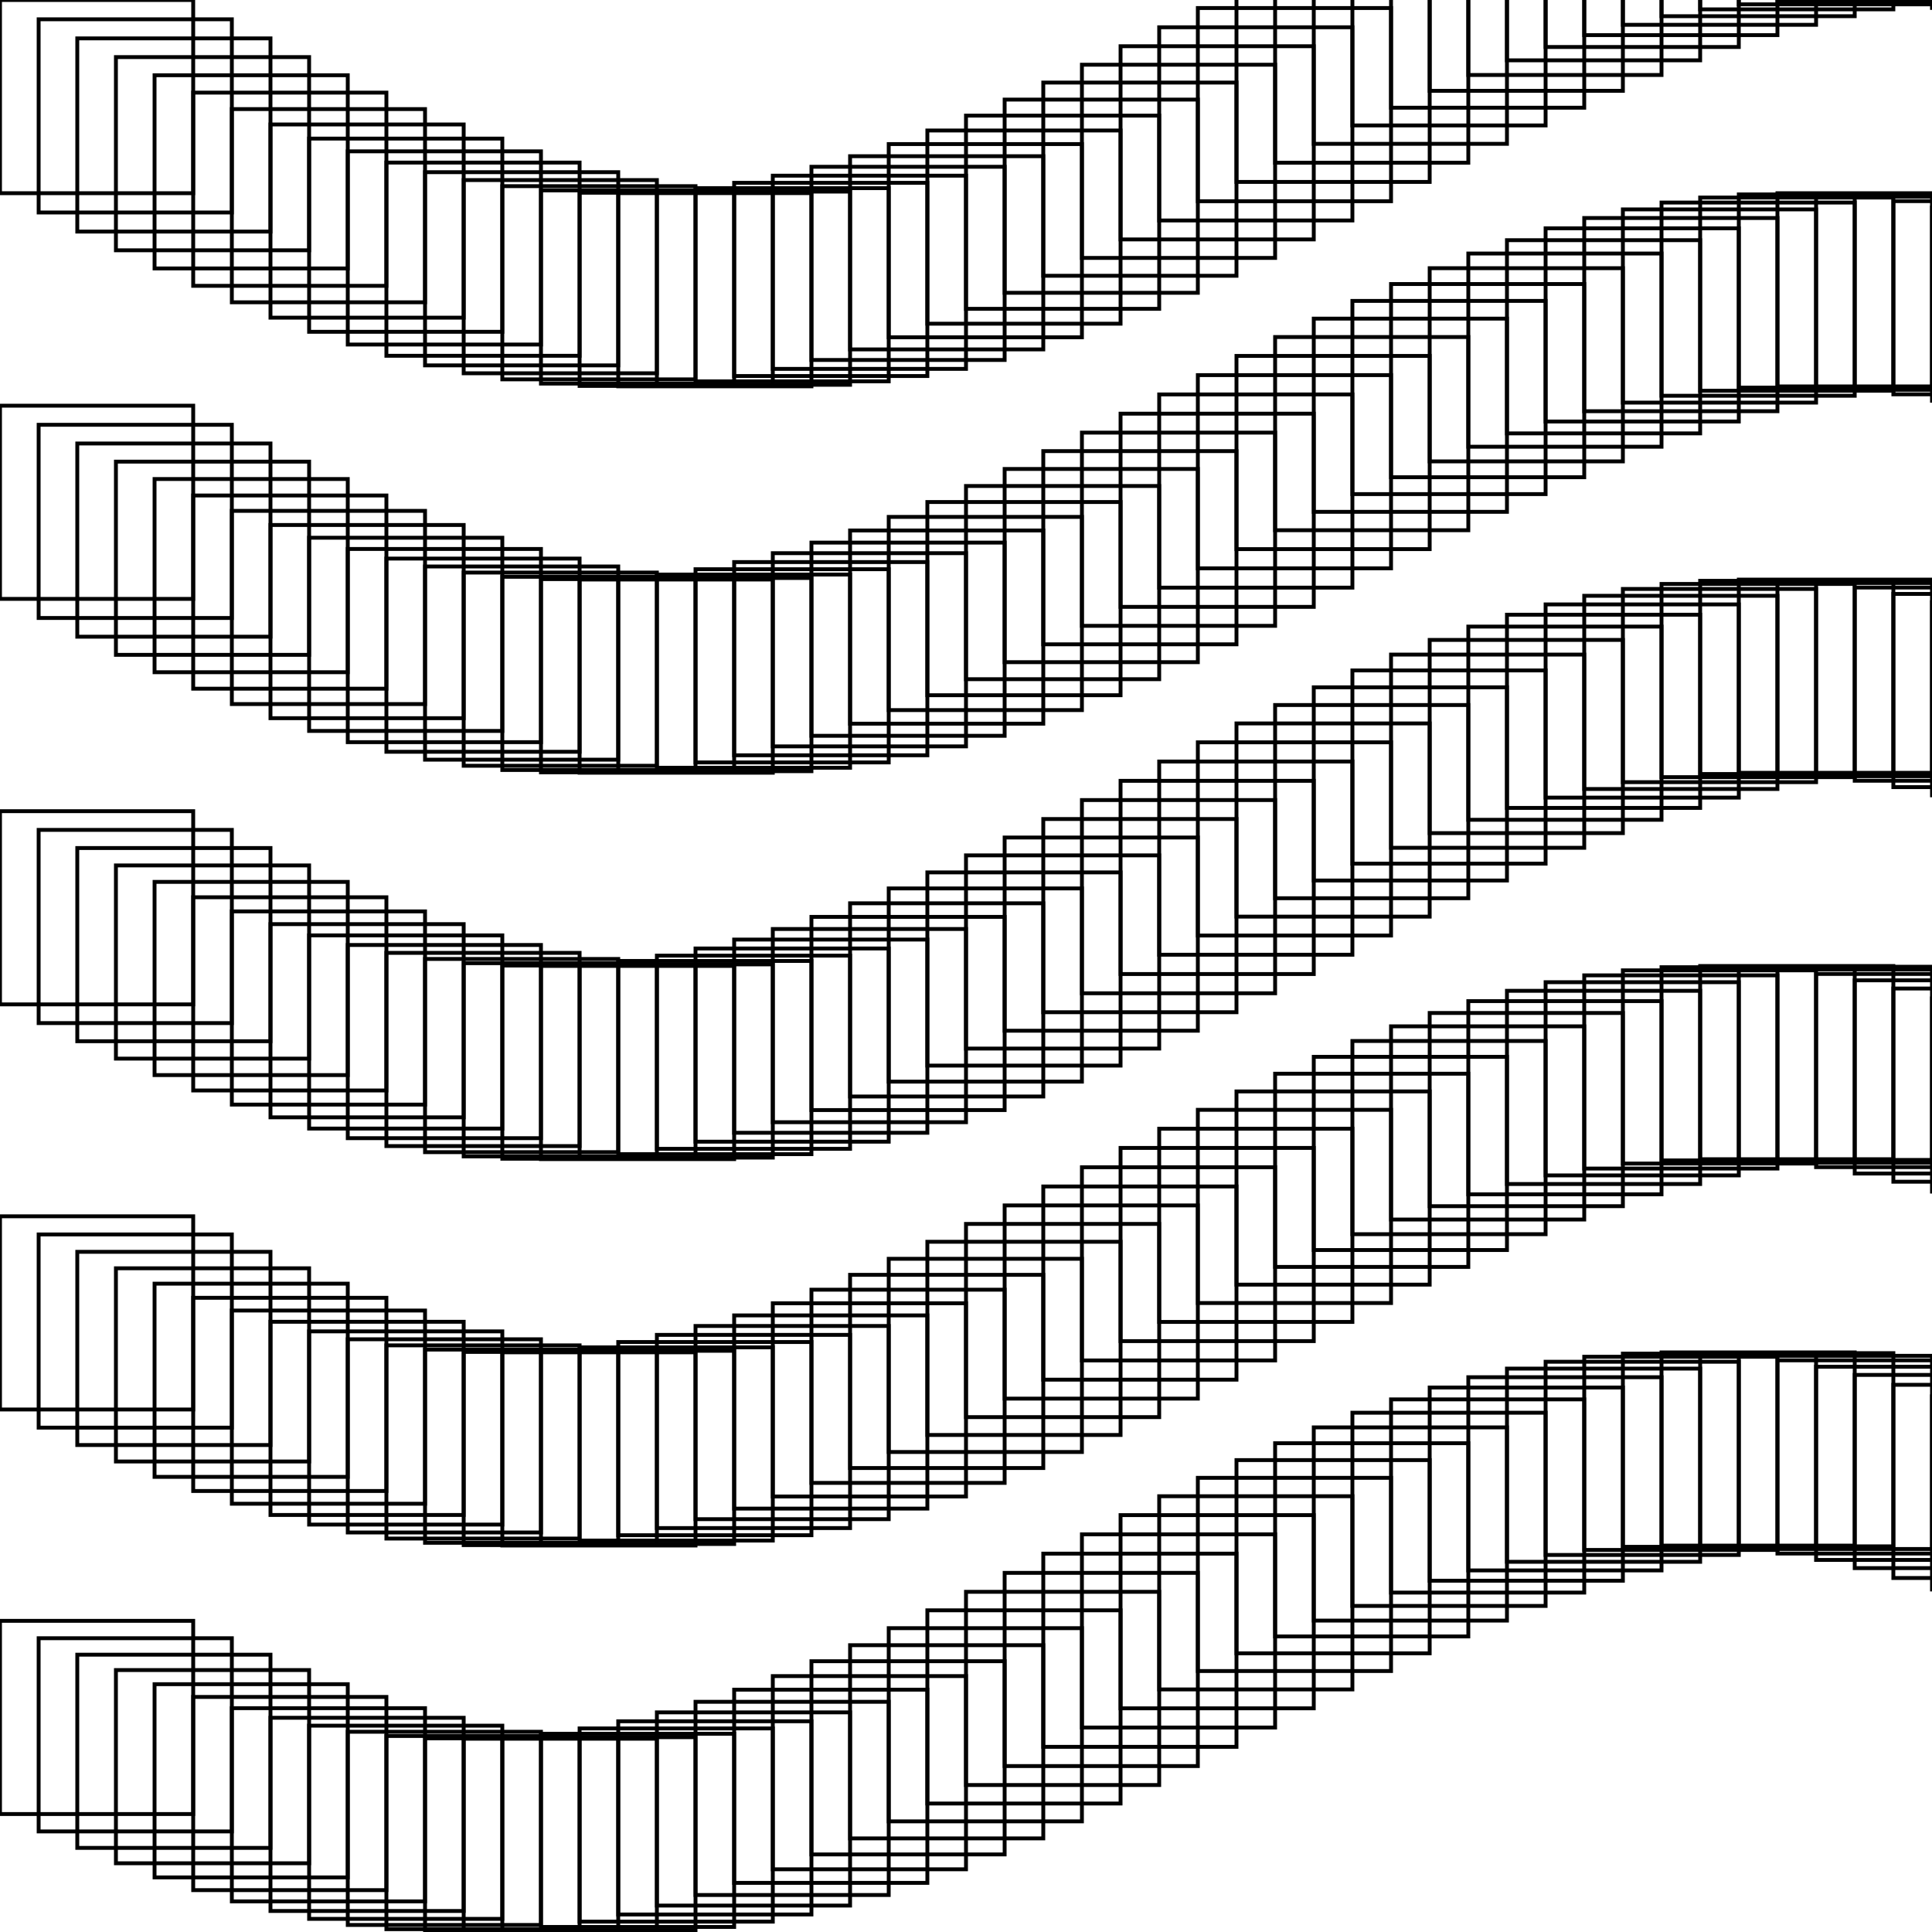 <?xml version="1.0" encoding="utf-8" ?>
<svg baseProfile="tiny" height="500" version="1.2" width="500" xmlns="http://www.w3.org/2000/svg" xmlns:ev="http://www.w3.org/2001/xml-events" xmlns:xlink="http://www.w3.org/1999/xlink"><defs /><rect fill="none" height="50" stroke="black" stroke-width="1" width="50" x="0" y="0.0" /><rect fill="none" height="50" stroke="black" stroke-width="1" width="50" x="0" y="104.992" /><rect fill="none" height="50" stroke="black" stroke-width="1" width="50" x="0" y="209.934" /><rect fill="none" height="50" stroke="black" stroke-width="1" width="50" x="0" y="314.776" /><rect fill="none" height="50" stroke="black" stroke-width="1" width="50" x="0" y="419.471" /><rect fill="none" height="50" stroke="black" stroke-width="1" width="50" x="10" y="4.992" /><rect fill="none" height="50" stroke="black" stroke-width="1" width="50" x="10" y="109.933" /><rect fill="none" height="50" stroke="black" stroke-width="1" width="50" x="10" y="214.776" /><rect fill="none" height="50" stroke="black" stroke-width="1" width="50" x="10" y="319.471" /><rect fill="none" height="50" stroke="black" stroke-width="1" width="50" x="10" y="423.971" /><rect fill="none" height="50" stroke="black" stroke-width="1" width="50" x="20" y="9.934" /><rect fill="none" height="50" stroke="black" stroke-width="1" width="50" x="20" y="114.776" /><rect fill="none" height="50" stroke="black" stroke-width="1" width="50" x="20" y="219.471" /><rect fill="none" height="50" stroke="black" stroke-width="1" width="50" x="20" y="323.971" /><rect fill="none" height="50" stroke="black" stroke-width="1" width="50" x="20" y="428.232" /><rect fill="none" height="50" stroke="black" stroke-width="1" width="50" x="30" y="14.776" /><rect fill="none" height="50" stroke="black" stroke-width="1" width="50" x="30" y="119.471" /><rect fill="none" height="50" stroke="black" stroke-width="1" width="50" x="30" y="223.971" /><rect fill="none" height="50" stroke="black" stroke-width="1" width="50" x="30" y="328.232" /><rect fill="none" height="50" stroke="black" stroke-width="1" width="50" x="30" y="432.211" /><rect fill="none" height="50" stroke="black" stroke-width="1" width="50" x="40" y="19.471" /><rect fill="none" height="50" stroke="black" stroke-width="1" width="50" x="40" y="123.971" /><rect fill="none" height="50" stroke="black" stroke-width="1" width="50" x="40" y="228.232" /><rect fill="none" height="50" stroke="black" stroke-width="1" width="50" x="40" y="332.211" /><rect fill="none" height="50" stroke="black" stroke-width="1" width="50" x="40" y="435.868" /><rect fill="none" height="50" stroke="black" stroke-width="1" width="50" x="50" y="23.971" /><rect fill="none" height="50" stroke="black" stroke-width="1" width="50" x="50" y="128.232" /><rect fill="none" height="50" stroke="black" stroke-width="1" width="50" x="50" y="232.211" /><rect fill="none" height="50" stroke="black" stroke-width="1" width="50" x="50" y="335.868" /><rect fill="none" height="50" stroke="black" stroke-width="1" width="50" x="50" y="439.166" /><rect fill="none" height="50" stroke="black" stroke-width="1" width="50" x="60" y="28.232" /><rect fill="none" height="50" stroke="black" stroke-width="1" width="50" x="60" y="132.211" /><rect fill="none" height="50" stroke="black" stroke-width="1" width="50" x="60" y="235.868" /><rect fill="none" height="50" stroke="black" stroke-width="1" width="50" x="60" y="339.166" /><rect fill="none" height="50" stroke="black" stroke-width="1" width="50" x="60" y="442.074" /><rect fill="none" height="50" stroke="black" stroke-width="1" width="50" x="70" y="32.211" /><rect fill="none" height="50" stroke="black" stroke-width="1" width="50" x="70" y="135.868" /><rect fill="none" height="50" stroke="black" stroke-width="1" width="50" x="70" y="239.166" /><rect fill="none" height="50" stroke="black" stroke-width="1" width="50" x="70" y="342.074" /><rect fill="none" height="50" stroke="black" stroke-width="1" width="50" x="70" y="444.56" /><rect fill="none" height="50" stroke="black" stroke-width="1" width="50" x="80" y="35.868" /><rect fill="none" height="50" stroke="black" stroke-width="1" width="50" x="80" y="139.166" /><rect fill="none" height="50" stroke="black" stroke-width="1" width="50" x="80" y="242.073" /><rect fill="none" height="50" stroke="black" stroke-width="1" width="50" x="80" y="344.56" /><rect fill="none" height="50" stroke="black" stroke-width="1" width="50" x="80" y="446.602" /><rect fill="none" height="50" stroke="black" stroke-width="1" width="50" x="90" y="39.166" /><rect fill="none" height="50" stroke="black" stroke-width="1" width="50" x="90" y="142.073" /><rect fill="none" height="50" stroke="black" stroke-width="1" width="50" x="90" y="244.56" /><rect fill="none" height="50" stroke="black" stroke-width="1" width="50" x="90" y="346.602" /><rect fill="none" height="50" stroke="black" stroke-width="1" width="50" x="90" y="448.178" /><rect fill="none" height="50" stroke="black" stroke-width="1" width="50" x="100" y="42.074" /><rect fill="none" height="50" stroke="black" stroke-width="1" width="50" x="100" y="144.56" /><rect fill="none" height="50" stroke="black" stroke-width="1" width="50" x="100" y="246.602" /><rect fill="none" height="50" stroke="black" stroke-width="1" width="50" x="100" y="348.178" /><rect fill="none" height="50" stroke="black" stroke-width="1" width="50" x="100" y="449.272" /><rect fill="none" height="50" stroke="black" stroke-width="1" width="50" x="110" y="44.56" /><rect fill="none" height="50" stroke="black" stroke-width="1" width="50" x="110" y="146.602" /><rect fill="none" height="50" stroke="black" stroke-width="1" width="50" x="110" y="248.178" /><rect fill="none" height="50" stroke="black" stroke-width="1" width="50" x="110" y="349.272" /><rect fill="none" height="50" stroke="black" stroke-width="1" width="50" x="110" y="449.875" /><rect fill="none" height="50" stroke="black" stroke-width="1" width="50" x="120" y="46.602" /><rect fill="none" height="50" stroke="black" stroke-width="1" width="50" x="120" y="148.178" /><rect fill="none" height="50" stroke="black" stroke-width="1" width="50" x="120" y="249.273" /><rect fill="none" height="50" stroke="black" stroke-width="1" width="50" x="120" y="349.875" /><rect fill="none" height="50" stroke="black" stroke-width="1" width="50" x="120" y="449.979" /><rect fill="none" height="50" stroke="black" stroke-width="1" width="50" x="130" y="48.178" /><rect fill="none" height="50" stroke="black" stroke-width="1" width="50" x="130" y="149.273" /><rect fill="none" height="50" stroke="black" stroke-width="1" width="50" x="130" y="249.875" /><rect fill="none" height="50" stroke="black" stroke-width="1" width="50" x="130" y="349.979" /><rect fill="none" height="50" stroke="black" stroke-width="1" width="50" x="130" y="449.583" /><rect fill="none" height="50" stroke="black" stroke-width="1" width="50" x="140" y="49.273" /><rect fill="none" height="50" stroke="black" stroke-width="1" width="50" x="140" y="149.875" /><rect fill="none" height="50" stroke="black" stroke-width="1" width="50" x="140" y="249.979" /><rect fill="none" height="50" stroke="black" stroke-width="1" width="50" x="140" y="349.583" /><rect fill="none" height="50" stroke="black" stroke-width="1" width="50" x="140" y="448.692" /><rect fill="none" height="50" stroke="black" stroke-width="1" width="50" x="150" y="49.875" /><rect fill="none" height="50" stroke="black" stroke-width="1" width="50" x="150" y="149.979" /><rect fill="none" height="50" stroke="black" stroke-width="1" width="50" x="150" y="249.583" /><rect fill="none" height="50" stroke="black" stroke-width="1" width="50" x="150" y="348.692" /><rect fill="none" height="50" stroke="black" stroke-width="1" width="50" x="150" y="447.315" /><rect fill="none" height="50" stroke="black" stroke-width="1" width="50" x="160" y="49.979" /><rect fill="none" height="50" stroke="black" stroke-width="1" width="50" x="160" y="149.583" /><rect fill="none" height="50" stroke="black" stroke-width="1" width="50" x="160" y="248.692" /><rect fill="none" height="50" stroke="black" stroke-width="1" width="50" x="160" y="347.315" /><rect fill="none" height="50" stroke="black" stroke-width="1" width="50" x="160" y="445.465" /><rect fill="none" height="50" stroke="black" stroke-width="1" width="50" x="170" y="49.583" /><rect fill="none" height="50" stroke="black" stroke-width="1" width="50" x="170" y="148.692" /><rect fill="none" height="50" stroke="black" stroke-width="1" width="50" x="170" y="247.315" /><rect fill="none" height="50" stroke="black" stroke-width="1" width="50" x="170" y="345.465" /><rect fill="none" height="50" stroke="black" stroke-width="1" width="50" x="170" y="443.161" /><rect fill="none" height="50" stroke="black" stroke-width="1" width="50" x="180" y="48.692" /><rect fill="none" height="50" stroke="black" stroke-width="1" width="50" x="180" y="147.315" /><rect fill="none" height="50" stroke="black" stroke-width="1" width="50" x="180" y="245.465" /><rect fill="none" height="50" stroke="black" stroke-width="1" width="50" x="180" y="343.161" /><rect fill="none" height="50" stroke="black" stroke-width="1" width="50" x="180" y="440.425" /><rect fill="none" height="50" stroke="black" stroke-width="1" width="50" x="190" y="47.315" /><rect fill="none" height="50" stroke="black" stroke-width="1" width="50" x="190" y="145.465" /><rect fill="none" height="50" stroke="black" stroke-width="1" width="50" x="190" y="243.161" /><rect fill="none" height="50" stroke="black" stroke-width="1" width="50" x="190" y="340.425" /><rect fill="none" height="50" stroke="black" stroke-width="1" width="50" x="190" y="437.285" /><rect fill="none" height="50" stroke="black" stroke-width="1" width="50" x="200" y="45.465" /><rect fill="none" height="50" stroke="black" stroke-width="1" width="50" x="200" y="143.161" /><rect fill="none" height="50" stroke="black" stroke-width="1" width="50" x="200" y="240.425" /><rect fill="none" height="50" stroke="black" stroke-width="1" width="50" x="200" y="337.285" /><rect fill="none" height="50" stroke="black" stroke-width="1" width="50" x="200" y="433.773" /><rect fill="none" height="50" stroke="black" stroke-width="1" width="50" x="210" y="43.16" /><rect fill="none" height="50" stroke="black" stroke-width="1" width="50" x="210" y="140.425" /><rect fill="none" height="50" stroke="black" stroke-width="1" width="50" x="210" y="237.285" /><rect fill="none" height="50" stroke="black" stroke-width="1" width="50" x="210" y="333.773" /><rect fill="none" height="50" stroke="black" stroke-width="1" width="50" x="210" y="429.924" /><rect fill="none" height="50" stroke="black" stroke-width="1" width="50" x="220" y="40.425" /><rect fill="none" height="50" stroke="black" stroke-width="1" width="50" x="220" y="137.285" /><rect fill="none" height="50" stroke="black" stroke-width="1" width="50" x="220" y="233.773" /><rect fill="none" height="50" stroke="black" stroke-width="1" width="50" x="220" y="329.924" /><rect fill="none" height="50" stroke="black" stroke-width="1" width="50" x="220" y="425.775" /><rect fill="none" height="50" stroke="black" stroke-width="1" width="50" x="230" y="37.285" /><rect fill="none" height="50" stroke="black" stroke-width="1" width="50" x="230" y="133.773" /><rect fill="none" height="50" stroke="black" stroke-width="1" width="50" x="230" y="229.924" /><rect fill="none" height="50" stroke="black" stroke-width="1" width="50" x="230" y="325.775" /><rect fill="none" height="50" stroke="black" stroke-width="1" width="50" x="230" y="421.369" /><rect fill="none" height="50" stroke="black" stroke-width="1" width="50" x="240" y="33.773" /><rect fill="none" height="50" stroke="black" stroke-width="1" width="50" x="240" y="129.924" /><rect fill="none" height="50" stroke="black" stroke-width="1" width="50" x="240" y="225.775" /><rect fill="none" height="50" stroke="black" stroke-width="1" width="50" x="240" y="321.369" /><rect fill="none" height="50" stroke="black" stroke-width="1" width="50" x="240" y="416.749" /><rect fill="none" height="50" stroke="black" stroke-width="1" width="50" x="250" y="29.924" /><rect fill="none" height="50" stroke="black" stroke-width="1" width="50" x="250" y="125.775" /><rect fill="none" height="50" stroke="black" stroke-width="1" width="50" x="250" y="221.369" /><rect fill="none" height="50" stroke="black" stroke-width="1" width="50" x="250" y="316.749" /><rect fill="none" height="50" stroke="black" stroke-width="1" width="50" x="250" y="411.962" /><rect fill="none" height="50" stroke="black" stroke-width="1" width="50" x="260" y="25.775" /><rect fill="none" height="50" stroke="black" stroke-width="1" width="50" x="260" y="121.369" /><rect fill="none" height="50" stroke="black" stroke-width="1" width="50" x="260" y="216.749" /><rect fill="none" height="50" stroke="black" stroke-width="1" width="50" x="260" y="311.962" /><rect fill="none" height="50" stroke="black" stroke-width="1" width="50" x="260" y="407.056" /><rect fill="none" height="50" stroke="black" stroke-width="1" width="50" x="270" y="21.369" /><rect fill="none" height="50" stroke="black" stroke-width="1" width="50" x="270" y="116.749" /><rect fill="none" height="50" stroke="black" stroke-width="1" width="50" x="270" y="211.963" /><rect fill="none" height="50" stroke="black" stroke-width="1" width="50" x="270" y="307.056" /><rect fill="none" height="50" stroke="black" stroke-width="1" width="50" x="270" y="402.079" /><rect fill="none" height="50" stroke="black" stroke-width="1" width="50" x="280" y="16.749" /><rect fill="none" height="50" stroke="black" stroke-width="1" width="50" x="280" y="111.963" /><rect fill="none" height="50" stroke="black" stroke-width="1" width="50" x="280" y="207.056" /><rect fill="none" height="50" stroke="black" stroke-width="1" width="50" x="280" y="302.079" /><rect fill="none" height="50" stroke="black" stroke-width="1" width="50" x="280" y="397.081" /><rect fill="none" height="50" stroke="black" stroke-width="1" width="50" x="290" y="11.963" /><rect fill="none" height="50" stroke="black" stroke-width="1" width="50" x="290" y="107.056" /><rect fill="none" height="50" stroke="black" stroke-width="1" width="50" x="290" y="202.079" /><rect fill="none" height="50" stroke="black" stroke-width="1" width="50" x="290" y="297.081" /><rect fill="none" height="50" stroke="black" stroke-width="1" width="50" x="290" y="392.113" /><rect fill="none" height="50" stroke="black" stroke-width="1" width="50" x="300" y="7.056" /><rect fill="none" height="50" stroke="black" stroke-width="1" width="50" x="300" y="102.079" /><rect fill="none" height="50" stroke="black" stroke-width="1" width="50" x="300" y="197.081" /><rect fill="none" height="50" stroke="black" stroke-width="1" width="50" x="300" y="292.113" /><rect fill="none" height="50" stroke="black" stroke-width="1" width="50" x="300" y="387.223" /><rect fill="none" height="50" stroke="black" stroke-width="1" width="50" x="310" y="2.079" /><rect fill="none" height="50" stroke="black" stroke-width="1" width="50" x="310" y="97.081" /><rect fill="none" height="50" stroke="black" stroke-width="1" width="50" x="310" y="192.113" /><rect fill="none" height="50" stroke="black" stroke-width="1" width="50" x="310" y="287.223" /><rect fill="none" height="50" stroke="black" stroke-width="1" width="50" x="310" y="382.461" /><rect fill="none" height="50" stroke="black" stroke-width="1" width="50" x="320" y="-2.919" /><rect fill="none" height="50" stroke="black" stroke-width="1" width="50" x="320" y="92.113" /><rect fill="none" height="50" stroke="black" stroke-width="1" width="50" x="320" y="187.223" /><rect fill="none" height="50" stroke="black" stroke-width="1" width="50" x="320" y="282.461" /><rect fill="none" height="50" stroke="black" stroke-width="1" width="50" x="320" y="377.874" /><rect fill="none" height="50" stroke="black" stroke-width="1" width="50" x="330" y="-7.887" /><rect fill="none" height="50" stroke="black" stroke-width="1" width="50" x="330" y="87.223" /><rect fill="none" height="50" stroke="black" stroke-width="1" width="50" x="330" y="182.461" /><rect fill="none" height="50" stroke="black" stroke-width="1" width="50" x="330" y="277.874" /><rect fill="none" height="50" stroke="black" stroke-width="1" width="50" x="330" y="373.508" /><rect fill="none" height="50" stroke="black" stroke-width="1" width="50" x="340" y="-12.777" /><rect fill="none" height="50" stroke="black" stroke-width="1" width="50" x="340" y="82.461" /><rect fill="none" height="50" stroke="black" stroke-width="1" width="50" x="340" y="177.874" /><rect fill="none" height="50" stroke="black" stroke-width="1" width="50" x="340" y="273.508" /><rect fill="none" height="50" stroke="black" stroke-width="1" width="50" x="340" y="369.407" /><rect fill="none" height="50" stroke="black" stroke-width="1" width="50" x="350" y="-17.539" /><rect fill="none" height="50" stroke="black" stroke-width="1" width="50" x="350" y="77.874" /><rect fill="none" height="50" stroke="black" stroke-width="1" width="50" x="350" y="173.508" /><rect fill="none" height="50" stroke="black" stroke-width="1" width="50" x="350" y="269.407" /><rect fill="none" height="50" stroke="black" stroke-width="1" width="50" x="350" y="365.612" /><rect fill="none" height="50" stroke="black" stroke-width="1" width="50" x="360" y="-22.126" /><rect fill="none" height="50" stroke="black" stroke-width="1" width="50" x="360" y="73.508" /><rect fill="none" height="50" stroke="black" stroke-width="1" width="50" x="360" y="169.407" /><rect fill="none" height="50" stroke="black" stroke-width="1" width="50" x="360" y="265.612" /><rect fill="none" height="50" stroke="black" stroke-width="1" width="50" x="360" y="362.16" /><rect fill="none" height="50" stroke="black" stroke-width="1" width="50" x="370" y="-26.492" /><rect fill="none" height="50" stroke="black" stroke-width="1" width="50" x="370" y="69.407" /><rect fill="none" height="50" stroke="black" stroke-width="1" width="50" x="370" y="165.612" /><rect fill="none" height="50" stroke="black" stroke-width="1" width="50" x="370" y="262.16" /><rect fill="none" height="50" stroke="black" stroke-width="1" width="50" x="370" y="359.086" /><rect fill="none" height="50" stroke="black" stroke-width="1" width="50" x="380" y="-30.593" /><rect fill="none" height="50" stroke="black" stroke-width="1" width="50" x="380" y="65.612" /><rect fill="none" height="50" stroke="black" stroke-width="1" width="50" x="380" y="162.16" /><rect fill="none" height="50" stroke="black" stroke-width="1" width="50" x="380" y="259.086" /><rect fill="none" height="50" stroke="black" stroke-width="1" width="50" x="380" y="356.421" /><rect fill="none" height="50" stroke="black" stroke-width="1" width="50" x="390" y="-34.388" /><rect fill="none" height="50" stroke="black" stroke-width="1" width="50" x="390" y="62.16" /><rect fill="none" height="50" stroke="black" stroke-width="1" width="50" x="390" y="159.086" /><rect fill="none" height="50" stroke="black" stroke-width="1" width="50" x="390" y="256.421" /><rect fill="none" height="50" stroke="black" stroke-width="1" width="50" x="390" y="354.192" /><rect fill="none" height="50" stroke="black" stroke-width="1" width="50" x="400" y="-37.84" /><rect fill="none" height="50" stroke="black" stroke-width="1" width="50" x="400" y="59.086" /><rect fill="none" height="50" stroke="black" stroke-width="1" width="50" x="400" y="156.421" /><rect fill="none" height="50" stroke="black" stroke-width="1" width="50" x="400" y="254.192" /><rect fill="none" height="50" stroke="black" stroke-width="1" width="50" x="400" y="352.42" /><rect fill="none" height="50" stroke="black" stroke-width="1" width="50" x="410" y="-40.914" /><rect fill="none" height="50" stroke="black" stroke-width="1" width="50" x="410" y="56.421" /><rect fill="none" height="50" stroke="black" stroke-width="1" width="50" x="410" y="154.192" /><rect fill="none" height="50" stroke="black" stroke-width="1" width="50" x="410" y="252.42" /><rect fill="none" height="50" stroke="black" stroke-width="1" width="50" x="410" y="351.123" /><rect fill="none" height="50" stroke="black" stroke-width="1" width="50" x="420" y="-43.579" /><rect fill="none" height="50" stroke="black" stroke-width="1" width="50" x="420" y="54.192" /><rect fill="none" height="50" stroke="black" stroke-width="1" width="50" x="420" y="152.42" /><rect fill="none" height="50" stroke="black" stroke-width="1" width="50" x="420" y="251.124" /><rect fill="none" height="50" stroke="black" stroke-width="1" width="50" x="420" y="350.315" /><rect fill="none" height="50" stroke="black" stroke-width="1" width="50" x="430" y="-45.808" /><rect fill="none" height="50" stroke="black" stroke-width="1" width="50" x="430" y="52.42" /><rect fill="none" height="50" stroke="black" stroke-width="1" width="50" x="430" y="151.124" /><rect fill="none" height="50" stroke="black" stroke-width="1" width="50" x="430" y="250.315" /><rect fill="none" height="50" stroke="black" stroke-width="1" width="50" x="430" y="350.004" /><rect fill="none" height="50" stroke="black" stroke-width="1" width="50" x="440" y="-47.58" /><rect fill="none" height="50" stroke="black" stroke-width="1" width="50" x="440" y="51.123" /><rect fill="none" height="50" stroke="black" stroke-width="1" width="50" x="440" y="150.315" /><rect fill="none" height="50" stroke="black" stroke-width="1" width="50" x="440" y="250.004" /><rect fill="none" height="50" stroke="black" stroke-width="1" width="50" x="440" y="350.192" /><rect fill="none" height="50" stroke="black" stroke-width="1" width="50" x="450" y="-48.877" /><rect fill="none" height="50" stroke="black" stroke-width="1" width="50" x="450" y="50.315" /><rect fill="none" height="50" stroke="black" stroke-width="1" width="50" x="450" y="150.004" /><rect fill="none" height="50" stroke="black" stroke-width="1" width="50" x="450" y="250.192" /><rect fill="none" height="50" stroke="black" stroke-width="1" width="50" x="450" y="350.877" /><rect fill="none" height="50" stroke="black" stroke-width="1" width="50" x="460" y="-49.685" /><rect fill="none" height="50" stroke="black" stroke-width="1" width="50" x="460" y="50.004" /><rect fill="none" height="50" stroke="black" stroke-width="1" width="50" x="460" y="150.192" /><rect fill="none" height="50" stroke="black" stroke-width="1" width="50" x="460" y="250.877" /><rect fill="none" height="50" stroke="black" stroke-width="1" width="50" x="460" y="352.054" /><rect fill="none" height="50" stroke="black" stroke-width="1" width="50" x="470" y="-49.996" /><rect fill="none" height="50" stroke="black" stroke-width="1" width="50" x="470" y="50.192" /><rect fill="none" height="50" stroke="black" stroke-width="1" width="50" x="470" y="150.877" /><rect fill="none" height="50" stroke="black" stroke-width="1" width="50" x="470" y="252.054" /><rect fill="none" height="50" stroke="black" stroke-width="1" width="50" x="470" y="353.709" /><rect fill="none" height="50" stroke="black" stroke-width="1" width="50" x="480" y="-49.808" /><rect fill="none" height="50" stroke="black" stroke-width="1" width="50" x="480" y="50.877" /><rect fill="none" height="50" stroke="black" stroke-width="1" width="50" x="480" y="152.054" /><rect fill="none" height="50" stroke="black" stroke-width="1" width="50" x="480" y="253.709" /><rect fill="none" height="50" stroke="black" stroke-width="1" width="50" x="480" y="355.827" /><rect fill="none" height="50" stroke="black" stroke-width="1" width="50" x="490" y="-49.123" /><rect fill="none" height="50" stroke="black" stroke-width="1" width="50" x="490" y="52.054" /><rect fill="none" height="50" stroke="black" stroke-width="1" width="50" x="490" y="153.709" /><rect fill="none" height="50" stroke="black" stroke-width="1" width="50" x="490" y="255.827" /><rect fill="none" height="50" stroke="black" stroke-width="1" width="50" x="490" y="358.387" /><rect fill="none" height="50" stroke="black" stroke-width="1" width="50" x="500" y="-47.946" /><rect fill="none" height="50" stroke="black" stroke-width="1" width="50" x="500" y="53.709" /><rect fill="none" height="50" stroke="black" stroke-width="1" width="50" x="500" y="155.827" /><rect fill="none" height="50" stroke="black" stroke-width="1" width="50" x="500" y="258.387" /><rect fill="none" height="50" stroke="black" stroke-width="1" width="50" x="500" y="361.362" /><rect fill="none" height="50" stroke="black" stroke-width="1" width="50" x="510" y="-46.291" /><rect fill="none" height="50" stroke="black" stroke-width="1" width="50" x="510" y="55.827" /><rect fill="none" height="50" stroke="black" stroke-width="1" width="50" x="510" y="158.387" /><rect fill="none" height="50" stroke="black" stroke-width="1" width="50" x="510" y="261.362" /><rect fill="none" height="50" stroke="black" stroke-width="1" width="50" x="510" y="364.723" /><rect fill="none" height="50" stroke="black" stroke-width="1" width="50" x="520" y="-44.173" /><rect fill="none" height="50" stroke="black" stroke-width="1" width="50" x="520" y="58.387" /><rect fill="none" height="50" stroke="black" stroke-width="1" width="50" x="520" y="161.362" /><rect fill="none" height="50" stroke="black" stroke-width="1" width="50" x="520" y="264.723" /><rect fill="none" height="50" stroke="black" stroke-width="1" width="50" x="520" y="368.437" /><rect fill="none" height="50" stroke="black" stroke-width="1" width="50" x="530" y="-41.613" /><rect fill="none" height="50" stroke="black" stroke-width="1" width="50" x="530" y="61.362" /><rect fill="none" height="50" stroke="black" stroke-width="1" width="50" x="530" y="164.723" /><rect fill="none" height="50" stroke="black" stroke-width="1" width="50" x="530" y="268.437" /><rect fill="none" height="50" stroke="black" stroke-width="1" width="50" x="530" y="372.466" /><rect fill="none" height="50" stroke="black" stroke-width="1" width="50" x="540" y="-38.638" /><rect fill="none" height="50" stroke="black" stroke-width="1" width="50" x="540" y="64.723" /><rect fill="none" height="50" stroke="black" stroke-width="1" width="50" x="540" y="168.437" /><rect fill="none" height="50" stroke="black" stroke-width="1" width="50" x="540" y="272.466" /><rect fill="none" height="50" stroke="black" stroke-width="1" width="50" x="540" y="376.77" /><rect fill="none" height="50" stroke="black" stroke-width="1" width="50" x="550" y="-35.277" /><rect fill="none" height="50" stroke="black" stroke-width="1" width="50" x="550" y="68.437" /><rect fill="none" height="50" stroke="black" stroke-width="1" width="50" x="550" y="172.466" /><rect fill="none" height="50" stroke="black" stroke-width="1" width="50" x="550" y="276.77" /><rect fill="none" height="50" stroke="black" stroke-width="1" width="50" x="550" y="381.306" /><rect fill="none" height="50" stroke="black" stroke-width="1" width="50" x="560" y="-31.563" /><rect fill="none" height="50" stroke="black" stroke-width="1" width="50" x="560" y="72.466" /><rect fill="none" height="50" stroke="black" stroke-width="1" width="50" x="560" y="176.77" /><rect fill="none" height="50" stroke="black" stroke-width="1" width="50" x="560" y="281.306" /><rect fill="none" height="50" stroke="black" stroke-width="1" width="50" x="560" y="386.029" /><rect fill="none" height="50" stroke="black" stroke-width="1" width="50" x="570" y="-27.534" /><rect fill="none" height="50" stroke="black" stroke-width="1" width="50" x="570" y="76.77" /><rect fill="none" height="50" stroke="black" stroke-width="1" width="50" x="570" y="181.306" /><rect fill="none" height="50" stroke="black" stroke-width="1" width="50" x="570" y="286.029" /><rect fill="none" height="50" stroke="black" stroke-width="1" width="50" x="570" y="390.892" /><rect fill="none" height="50" stroke="black" stroke-width="1" width="50" x="580" y="-23.23" /><rect fill="none" height="50" stroke="black" stroke-width="1" width="50" x="580" y="81.306" /><rect fill="none" height="50" stroke="black" stroke-width="1" width="50" x="580" y="186.029" /><rect fill="none" height="50" stroke="black" stroke-width="1" width="50" x="580" y="290.892" /><rect fill="none" height="50" stroke="black" stroke-width="1" width="50" x="580" y="395.846" /><rect fill="none" height="50" stroke="black" stroke-width="1" width="50" x="590" y="-18.694" /><rect fill="none" height="50" stroke="black" stroke-width="1" width="50" x="590" y="86.029" /><rect fill="none" height="50" stroke="black" stroke-width="1" width="50" x="590" y="190.892" /><rect fill="none" height="50" stroke="black" stroke-width="1" width="50" x="590" y="295.846" /><rect fill="none" height="50" stroke="black" stroke-width="1" width="50" x="590" y="400.841" /><rect fill="none" height="50" stroke="black" stroke-width="1" width="50" x="600" y="-13.971" /><rect fill="none" height="50" stroke="black" stroke-width="1" width="50" x="600" y="90.892" /><rect fill="none" height="50" stroke="black" stroke-width="1" width="50" x="600" y="195.845" /><rect fill="none" height="50" stroke="black" stroke-width="1" width="50" x="600" y="300.841" /><rect fill="none" height="50" stroke="black" stroke-width="1" width="50" x="600" y="405.827" /><rect fill="none" height="50" stroke="black" stroke-width="1" width="50" x="610" y="-9.108" /><rect fill="none" height="50" stroke="black" stroke-width="1" width="50" x="610" y="95.846" /><rect fill="none" height="50" stroke="black" stroke-width="1" width="50" x="610" y="200.841" /><rect fill="none" height="50" stroke="black" stroke-width="1" width="50" x="610" y="305.827" /><rect fill="none" height="50" stroke="black" stroke-width="1" width="50" x="610" y="410.756" /><rect fill="none" height="50" stroke="black" stroke-width="1" width="50" x="620" y="-4.154" /><rect fill="none" height="50" stroke="black" stroke-width="1" width="50" x="620" y="100.841" /><rect fill="none" height="50" stroke="black" stroke-width="1" width="50" x="620" y="205.827" /><rect fill="none" height="50" stroke="black" stroke-width="1" width="50" x="620" y="310.756" /><rect fill="none" height="50" stroke="black" stroke-width="1" width="50" x="620" y="415.577" /><rect fill="none" height="50" stroke="black" stroke-width="1" width="50" x="630" y="0.841" /><rect fill="none" height="50" stroke="black" stroke-width="1" width="50" x="630" y="105.828" /><rect fill="none" height="50" stroke="black" stroke-width="1" width="50" x="630" y="210.756" /><rect fill="none" height="50" stroke="black" stroke-width="1" width="50" x="630" y="315.577" /><rect fill="none" height="50" stroke="black" stroke-width="1" width="50" x="630" y="420.243" /><rect fill="none" height="50" stroke="black" stroke-width="1" width="50" x="640" y="5.827" /><rect fill="none" height="50" stroke="black" stroke-width="1" width="50" x="640" y="110.756" /><rect fill="none" height="50" stroke="black" stroke-width="1" width="50" x="640" y="215.577" /><rect fill="none" height="50" stroke="black" stroke-width="1" width="50" x="640" y="320.243" /><rect fill="none" height="50" stroke="black" stroke-width="1" width="50" x="640" y="424.706" /></svg>